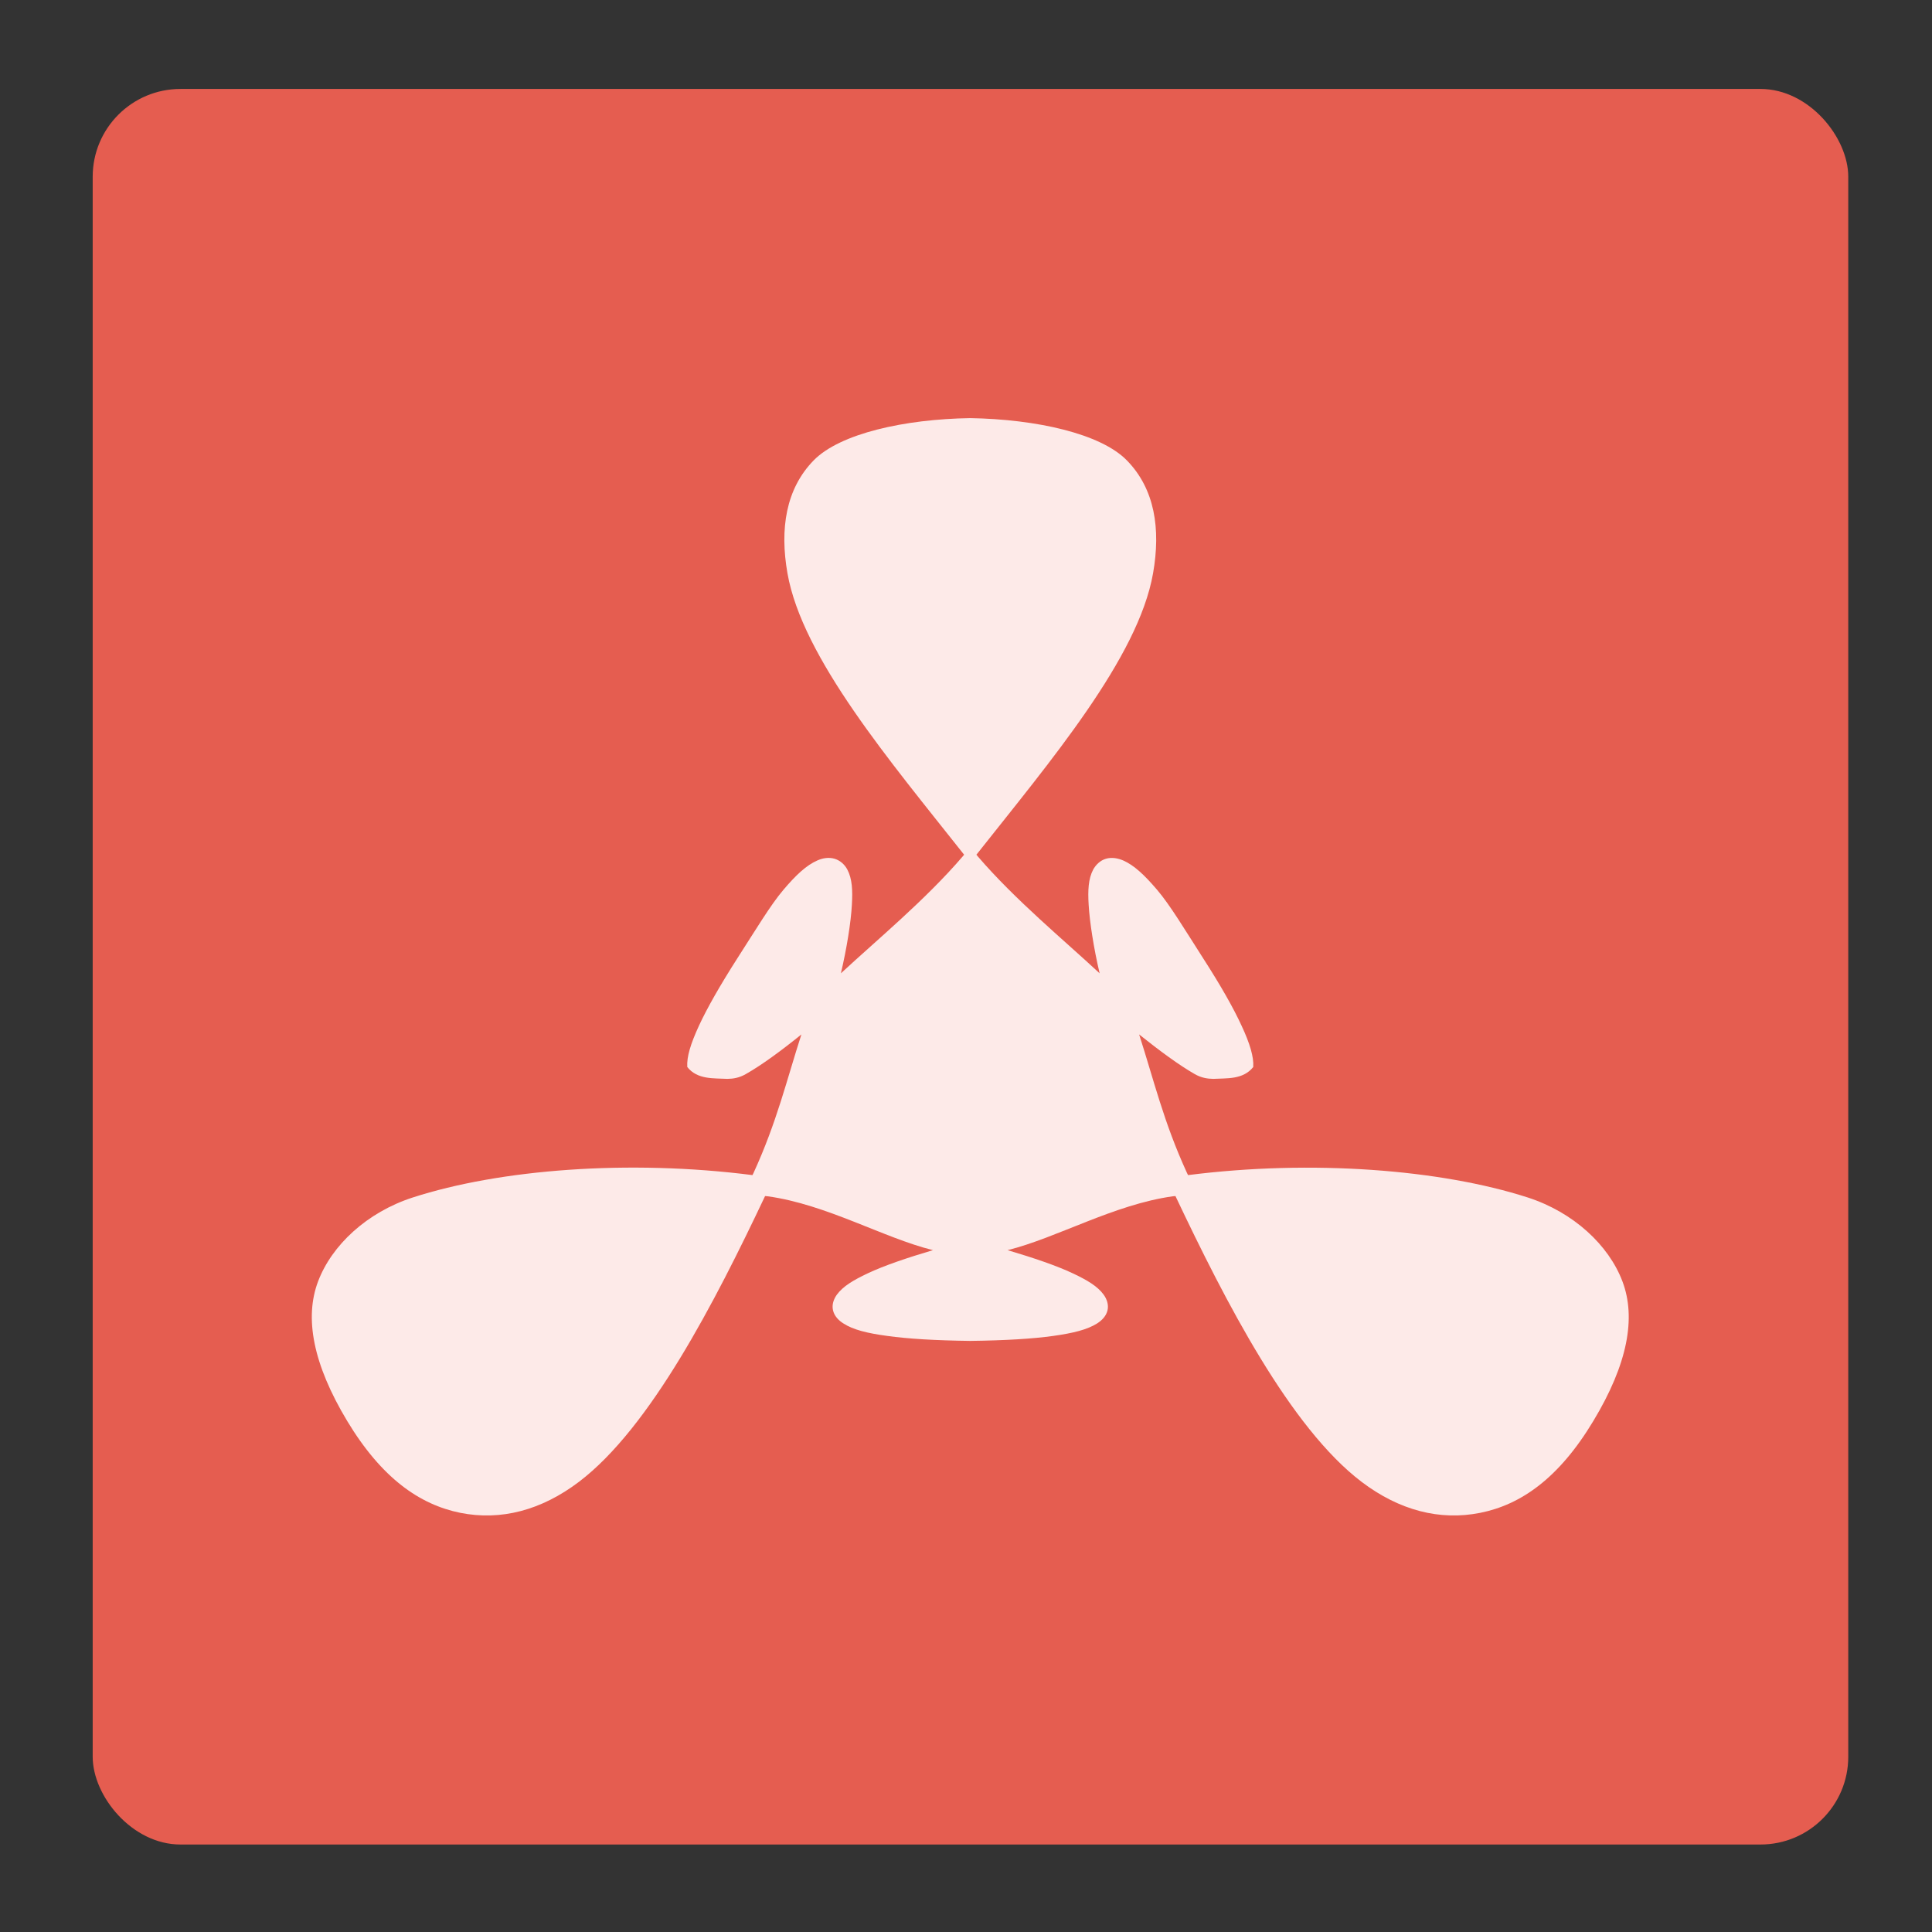 <?xml version="1.0" encoding="UTF-8" standalone="no"?>
<!-- Created with Inkscape (http://www.inkscape.org/) -->

<svg
   width="32"
   height="32"
   viewBox="0 0 8.467 8.467"
   version="1.1"
   id="svg5"
   xmlns="http://www.w3.org/2000/svg"
   xmlns:svg="http://www.w3.org/2000/svg">
  <rect x="0" y="0" width="8.467" height="8.467" fill="#333333" stroke="none"/>
  <defs
     id="defs2" />
  <g
     id="layer1"
     transform="matrix(0.909,0,0,0.909,0.383,0.383)">
    <g
       id="g848"
       transform="matrix(0.529,0,0,0.529,80.697,22.335)">
      <rect
         style="fill:#e55d50;fill-opacity:1"
         width="16"
         height="16"
         x="-152.498"
         y="-42.207"
         rx="0.8"
         ry="0.8"
         id="rect836" />
      <path
         style="fill:#fdeae8;fill-opacity:1"
         d="m -144.498,-39.207 c -0.603,0.009 -1.19,0.141 -1.429,0.385 -0.254,0.26 -0.31,0.625 -0.239,1.029 0.135,0.77 0.938,1.715 1.61,2.565 -0.005,0.005 -0.01,0.012 -0.014,0.017 -0.339,0.395 -0.779,0.758 -1.109,1.064 0.053,-0.225 0.092,-0.468 0.1,-0.624 0.008,-0.133 0.003,-0.237 -0.041,-0.321 -0.022,-0.042 -0.061,-0.082 -0.116,-0.099 -0.054,-0.016 -0.11,-0.006 -0.159,0.016 -0.097,0.043 -0.19,0.128 -0.307,0.266 -0.117,0.137 -0.255,0.368 -0.418,0.621 -0.162,0.253 -0.277,0.456 -0.352,0.617 -0.038,0.083 -0.067,0.155 -0.085,0.218 -0.017,0.059 -0.025,0.112 -0.022,0.16 0.093,0.117 0.243,0.101 0.365,0.108 0.053,-5.2e-4 0.108,-0.009 0.169,-0.044 0.143,-0.081 0.319,-0.21 0.506,-0.361 -0.134,0.415 -0.223,0.797 -0.436,1.262 -0.003,0.006 -0.007,0.013 -0.01,0.02 -1.126,-0.144 -2.301,-0.053 -3.096,0.204 -0.417,0.135 -0.738,0.434 -0.863,0.765 -0.125,0.331 -0.048,0.751 0.266,1.273 0.315,0.522 0.661,0.761 1.03,0.836 0.37,0.074 0.739,-0.023 1.081,-0.282 0.652,-0.494 1.24,-1.64 1.697,-2.605 0.007,10e-4 0.015,0.001 0.023,0.002 0.538,0.074 1.055,0.379 1.507,0.491 -0.236,0.07 -0.446,0.141 -0.596,0.212 -0.128,0.061 -0.223,0.116 -0.28,0.194 -0.028,0.039 -0.047,0.09 -0.035,0.142 0.012,0.052 0.05,0.092 0.095,0.12 0.088,0.057 0.215,0.089 0.402,0.114 0.187,0.026 0.434,0.041 0.751,0.045 9.4e-4,1.2e-5 0.002,-1.2e-5 0.003,0 9.4e-4,-1.2e-5 0.002,1.2e-5 0.003,0 0.317,-0.004 0.564,-0.019 0.751,-0.045 0.187,-0.026 0.313,-0.058 0.402,-0.114 0.044,-0.028 0.083,-0.068 0.095,-0.12 0.012,-0.052 -0.007,-0.103 -0.035,-0.142 -0.057,-0.078 -0.151,-0.133 -0.28,-0.194 -0.15,-0.071 -0.36,-0.142 -0.596,-0.212 0.451,-0.112 0.968,-0.416 1.507,-0.491 0.008,-9.99e-4 0.015,-0.001 0.023,-0.002 0.457,0.965 1.046,2.111 1.697,2.605 0.342,0.259 0.711,0.356 1.081,0.282 0.37,-0.074 0.716,-0.314 1.03,-0.836 0.315,-0.522 0.391,-0.942 0.266,-1.273 -0.125,-0.331 -0.446,-0.63 -0.863,-0.765 -0.795,-0.256 -1.97,-0.347 -3.096,-0.204 -0.003,-0.006 -0.007,-0.013 -0.01,-0.02 -0.213,-0.464 -0.302,-0.847 -0.436,-1.262 0.188,0.15 0.363,0.279 0.506,0.361 0.061,0.035 0.116,0.043 0.169,0.044 0.122,-0.007 0.272,0.009 0.365,-0.108 0.003,-0.048 -0.005,-0.1 -0.022,-0.16 -0.018,-0.063 -0.046,-0.135 -0.085,-0.218 -0.074,-0.161 -0.189,-0.364 -0.352,-0.617 -0.162,-0.253 -0.3,-0.483 -0.418,-0.621 -0.117,-0.137 -0.21,-0.223 -0.307,-0.266 -0.049,-0.021 -0.105,-0.032 -0.159,-0.016 -0.054,0.016 -0.093,0.057 -0.116,0.099 -0.044,0.084 -0.049,0.188 -0.041,0.321 0.009,0.156 0.047,0.399 0.1,0.624 -0.33,-0.307 -0.77,-0.669 -1.109,-1.064 -0.005,-0.005 -0.01,-0.012 -0.014,-0.017 0.672,-0.85 1.475,-1.794 1.61,-2.565 0.071,-0.404 0.016,-0.769 -0.239,-1.029 -0.238,-0.244 -0.826,-0.375 -1.429,-0.385 z"
         id="path838" />
      <g
         id="g270703"
         transform="matrix(1.01,0,0,1.01,31.1,-17.256)">
        <g
           id="g294447"
           transform="matrix(0.99,0,0,0.99,-41.7,18.479)">
          <g
             id="g519797"
             transform="translate(-19.068)" />
        </g>
      </g>
    </g>
  </g>
</svg>
